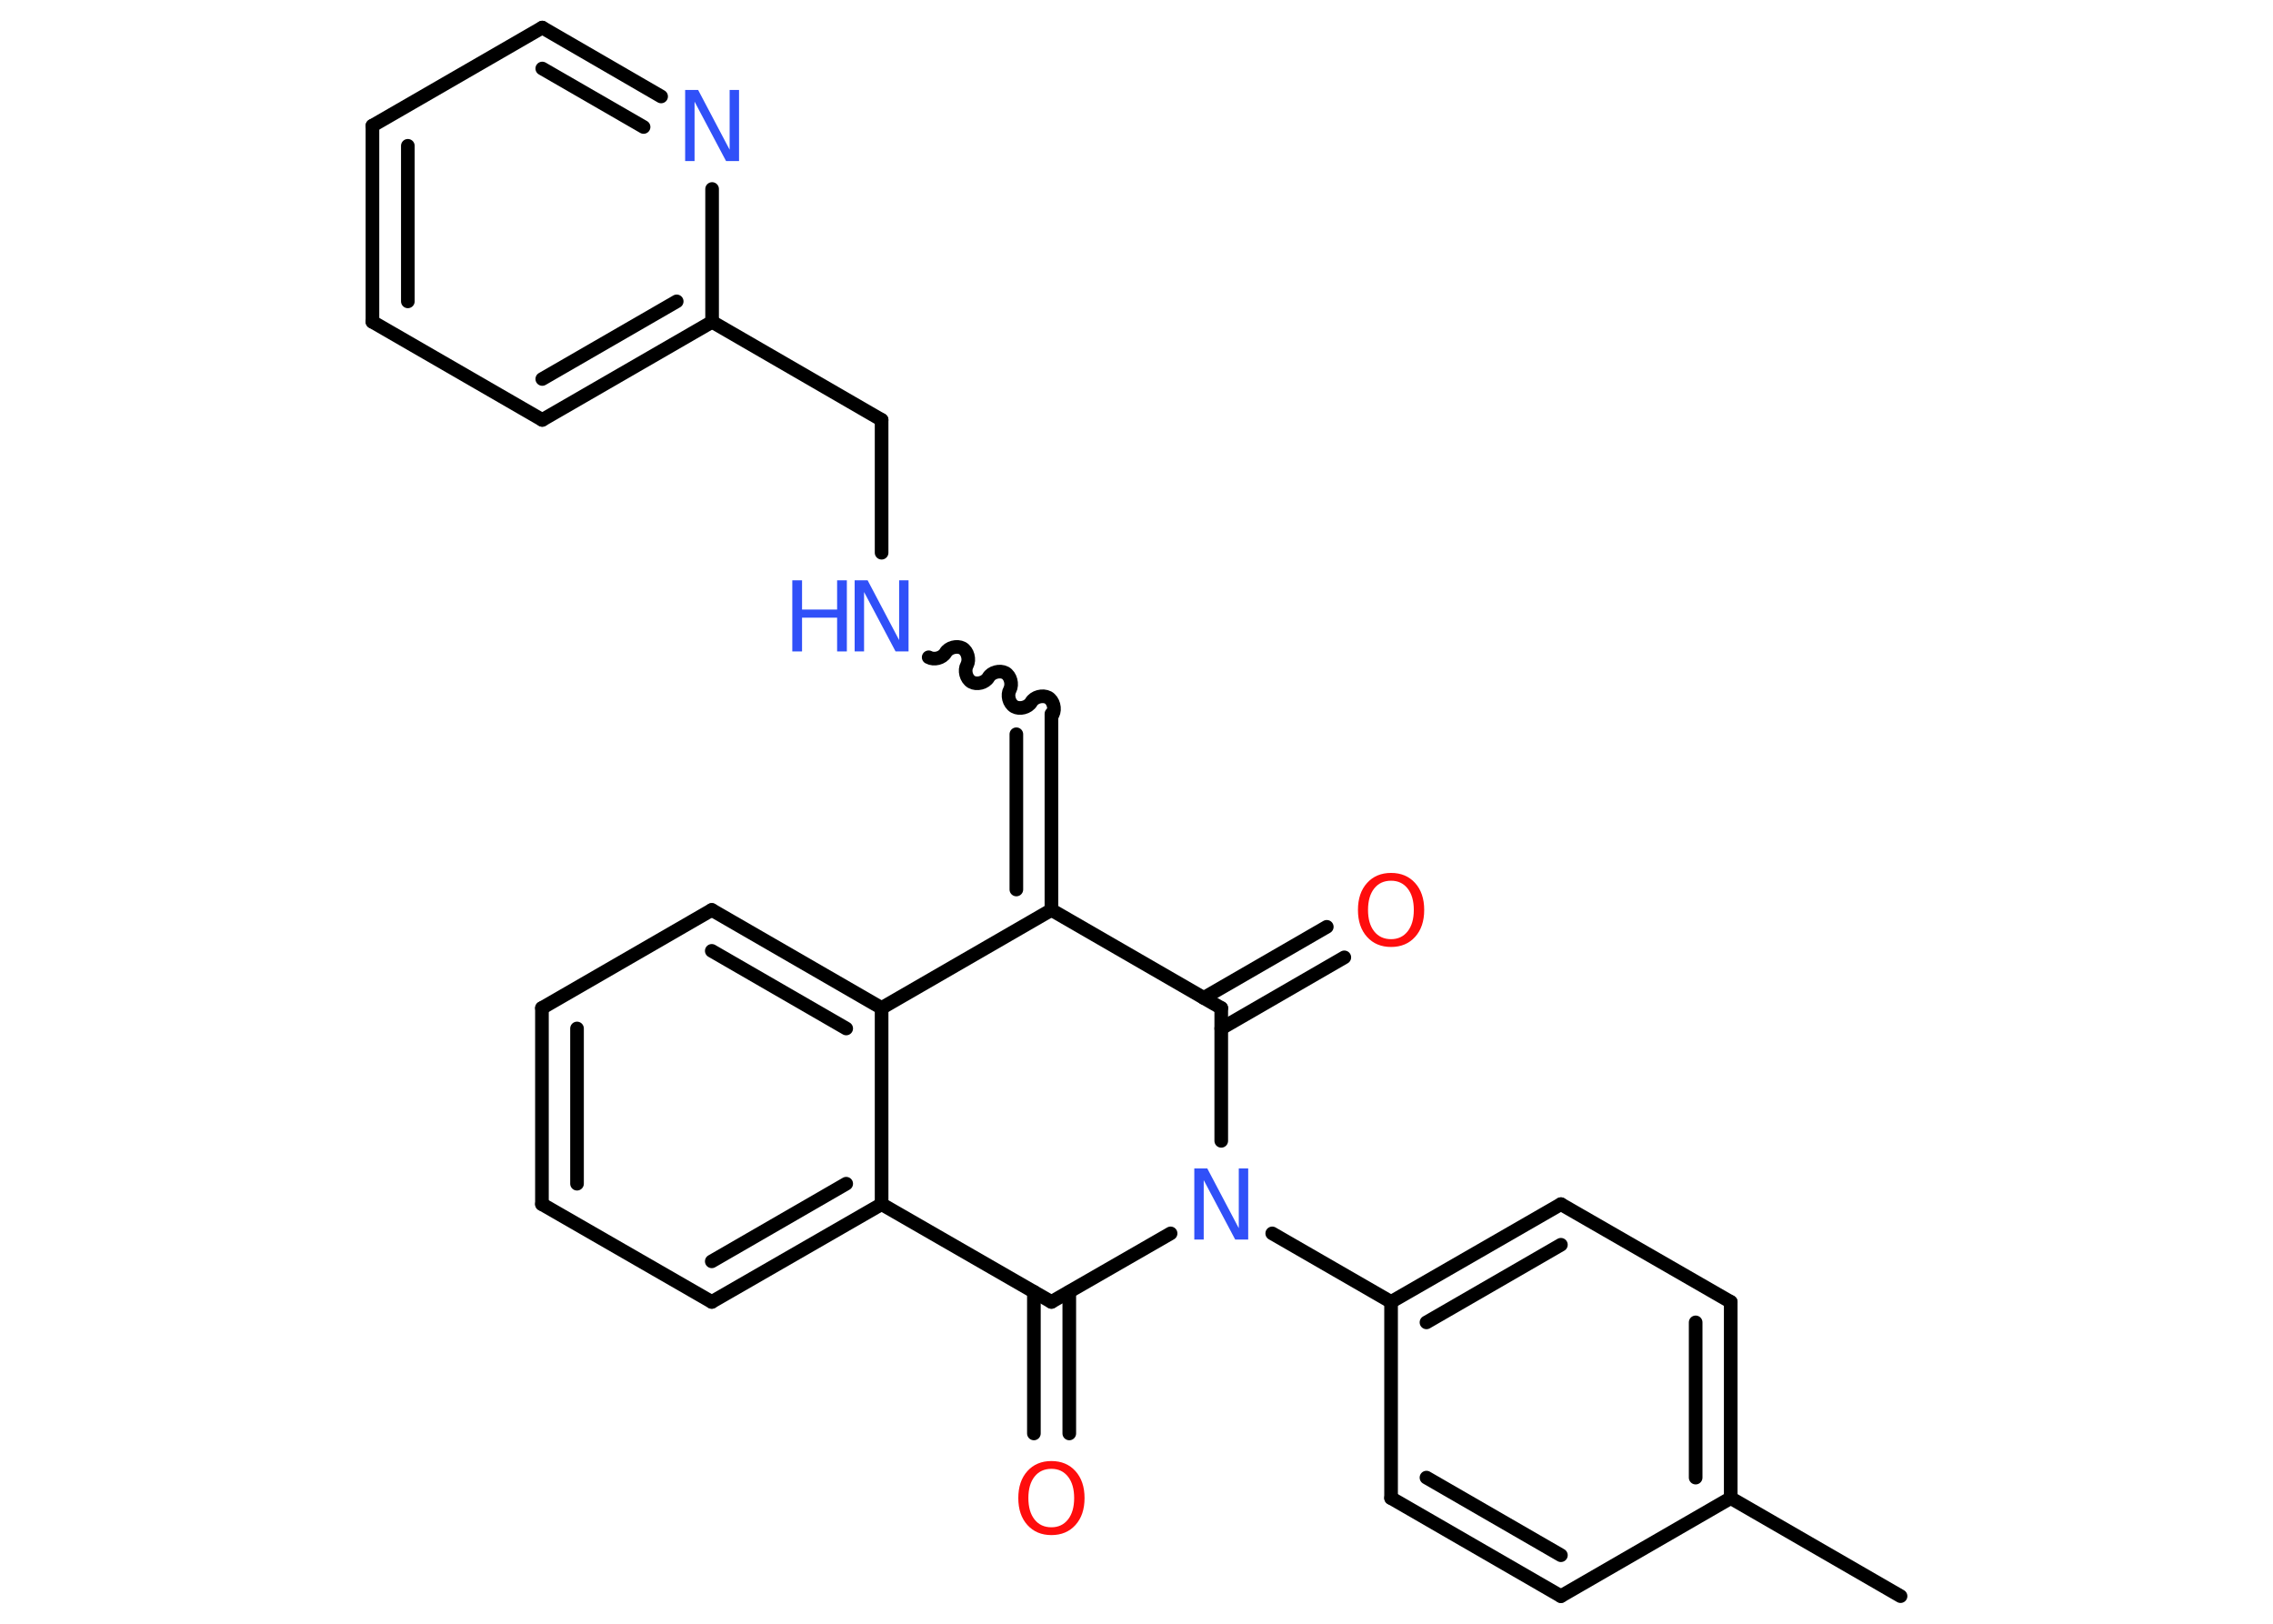 <?xml version='1.0' encoding='UTF-8'?>
<!DOCTYPE svg PUBLIC "-//W3C//DTD SVG 1.1//EN" "http://www.w3.org/Graphics/SVG/1.1/DTD/svg11.dtd">
<svg version='1.2' xmlns='http://www.w3.org/2000/svg' xmlns:xlink='http://www.w3.org/1999/xlink' width='70.0mm' height='50.0mm' viewBox='0 0 70.0 50.0'>
  <desc>Generated by the Chemistry Development Kit (http://github.com/cdk)</desc>
  <g stroke-linecap='round' stroke-linejoin='round' stroke='#000000' stroke-width='.42' fill='#3050F8'>
    <rect x='.0' y='.0' width='70.0' height='50.0' fill='#FFFFFF' stroke='none'/>
    <g id='mol1' class='mol'>
      <line id='mol1bnd1' class='bond' x1='58.53' y1='49.15' x2='53.3' y2='46.13'/>
      <g id='mol1bnd2' class='bond'>
        <line x1='53.3' y1='46.13' x2='53.3' y2='40.09'/>
        <line x1='52.22' y1='45.5' x2='52.22' y2='40.72'/>
      </g>
      <line id='mol1bnd3' class='bond' x1='53.3' y1='40.09' x2='48.07' y2='37.08'/>
      <g id='mol1bnd4' class='bond'>
        <line x1='48.07' y1='37.08' x2='42.84' y2='40.09'/>
        <line x1='48.07' y1='38.33' x2='43.93' y2='40.72'/>
      </g>
      <line id='mol1bnd5' class='bond' x1='42.84' y1='40.09' x2='39.18' y2='37.98'/>
      <line id='mol1bnd6' class='bond' x1='37.61' y1='35.13' x2='37.61' y2='31.04'/>
      <g id='mol1bnd7' class='bond'>
        <line x1='37.07' y1='30.73' x2='40.86' y2='28.54'/>
        <line x1='37.61' y1='31.67' x2='41.4' y2='29.48'/>
      </g>
      <line id='mol1bnd8' class='bond' x1='37.61' y1='31.04' x2='32.38' y2='28.02'/>
      <g id='mol1bnd9' class='bond'>
        <line x1='32.38' y1='21.98' x2='32.38' y2='28.02'/>
        <line x1='31.3' y1='22.61' x2='31.3' y2='27.39'/>
      </g>
      <path id='mol1bnd10' class='bond' d='M28.6 20.24c.16 .09 .42 .03 .52 -.14c.09 -.16 .35 -.23 .52 -.14c.16 .09 .23 .35 .14 .52c-.09 .16 -.03 .42 .14 .52c.16 .09 .42 .03 .52 -.14c.09 -.16 .35 -.23 .52 -.14c.16 .09 .23 .35 .14 .52c-.09 .16 -.03 .42 .14 .52c.16 .09 .42 .03 .52 -.14c.09 -.16 .35 -.23 .52 -.14c.16 .09 .23 .35 .14 .52' fill='none' stroke='#000000' stroke-width='.42'/>
      <line id='mol1bnd11' class='bond' x1='27.15' y1='17.02' x2='27.15' y2='12.93'/>
      <line id='mol1bnd12' class='bond' x1='27.15' y1='12.93' x2='21.93' y2='9.91'/>
      <g id='mol1bnd13' class='bond'>
        <line x1='16.7' y1='12.93' x2='21.93' y2='9.91'/>
        <line x1='16.7' y1='11.67' x2='20.84' y2='9.28'/>
      </g>
      <line id='mol1bnd14' class='bond' x1='16.7' y1='12.93' x2='11.47' y2='9.91'/>
      <g id='mol1bnd15' class='bond'>
        <line x1='11.47' y1='3.87' x2='11.47' y2='9.91'/>
        <line x1='12.56' y1='4.49' x2='12.56' y2='9.28'/>
      </g>
      <line id='mol1bnd16' class='bond' x1='11.47' y1='3.87' x2='16.7' y2='.85'/>
      <g id='mol1bnd17' class='bond'>
        <line x1='20.36' y1='2.97' x2='16.7' y2='.85'/>
        <line x1='19.82' y1='3.91' x2='16.7' y2='2.11'/>
      </g>
      <line id='mol1bnd18' class='bond' x1='21.93' y1='9.91' x2='21.93' y2='5.82'/>
      <line id='mol1bnd19' class='bond' x1='32.38' y1='28.02' x2='27.15' y2='31.04'/>
      <g id='mol1bnd20' class='bond'>
        <line x1='27.15' y1='31.04' x2='21.92' y2='28.02'/>
        <line x1='26.06' y1='31.67' x2='21.92' y2='29.28'/>
      </g>
      <line id='mol1bnd21' class='bond' x1='21.92' y1='28.02' x2='16.69' y2='31.04'/>
      <g id='mol1bnd22' class='bond'>
        <line x1='16.69' y1='31.04' x2='16.69' y2='37.08'/>
        <line x1='17.77' y1='31.67' x2='17.77' y2='36.45'/>
      </g>
      <line id='mol1bnd23' class='bond' x1='16.69' y1='37.08' x2='21.92' y2='40.09'/>
      <g id='mol1bnd24' class='bond'>
        <line x1='21.92' y1='40.09' x2='27.15' y2='37.08'/>
        <line x1='21.92' y1='38.84' x2='26.06' y2='36.45'/>
      </g>
      <line id='mol1bnd25' class='bond' x1='27.15' y1='31.04' x2='27.15' y2='37.08'/>
      <line id='mol1bnd26' class='bond' x1='27.15' y1='37.08' x2='32.38' y2='40.09'/>
      <line id='mol1bnd27' class='bond' x1='36.05' y1='37.98' x2='32.38' y2='40.09'/>
      <g id='mol1bnd28' class='bond'>
        <line x1='32.93' y1='39.78' x2='32.93' y2='44.14'/>
        <line x1='31.84' y1='39.78' x2='31.84' y2='44.14'/>
      </g>
      <line id='mol1bnd29' class='bond' x1='42.84' y1='40.09' x2='42.84' y2='46.13'/>
      <g id='mol1bnd30' class='bond'>
        <line x1='42.84' y1='46.13' x2='48.07' y2='49.15'/>
        <line x1='43.93' y1='45.5' x2='48.07' y2='47.89'/>
      </g>
      <line id='mol1bnd31' class='bond' x1='53.3' y1='46.13' x2='48.07' y2='49.15'/>
      <path id='mol1atm6' class='atom' d='M36.78 35.98h.4l.97 1.84v-1.84h.29v2.19h-.4l-.97 -1.83v1.83h-.29v-2.19z' stroke='none'/>
      <path id='mol1atm8' class='atom' d='M42.84 27.12q-.33 .0 -.52 .24q-.19 .24 -.19 .66q.0 .42 .19 .66q.19 .24 .52 .24q.32 .0 .51 -.24q.19 -.24 .19 -.66q.0 -.42 -.19 -.66q-.19 -.24 -.51 -.24zM42.84 26.88q.46 .0 .74 .31q.28 .31 .28 .83q.0 .52 -.28 .83q-.28 .31 -.74 .31q-.46 .0 -.74 -.31q-.28 -.31 -.28 -.83q.0 -.52 .28 -.83q.28 -.31 .74 -.31z' stroke='none' fill='#FF0D0D'/>
      <g id='mol1atm11' class='atom'>
        <path d='M26.32 17.87h.4l.97 1.84v-1.84h.29v2.19h-.4l-.97 -1.83v1.83h-.29v-2.19z' stroke='none'/>
        <path d='M24.4 17.87h.3v.9h1.08v-.9h.3v2.19h-.3v-1.04h-1.08v1.04h-.3v-2.19z' stroke='none'/>
      </g>
      <path id='mol1atm18' class='atom' d='M21.1 2.77h.4l.97 1.84v-1.84h.29v2.19h-.4l-.97 -1.83v1.83h-.29v-2.19z' stroke='none'/>
      <path id='mol1atm26' class='atom' d='M32.38 45.23q-.33 .0 -.52 .24q-.19 .24 -.19 .66q.0 .42 .19 .66q.19 .24 .52 .24q.32 .0 .51 -.24q.19 -.24 .19 -.66q.0 -.42 -.19 -.66q-.19 -.24 -.51 -.24zM32.38 44.99q.46 .0 .74 .31q.28 .31 .28 .83q.0 .52 -.28 .83q-.28 .31 -.74 .31q-.46 .0 -.74 -.31q-.28 -.31 -.28 -.83q.0 -.52 .28 -.83q.28 -.31 .74 -.31z' stroke='none' fill='#FF0D0D'/>
    </g>
  </g>
</svg>

